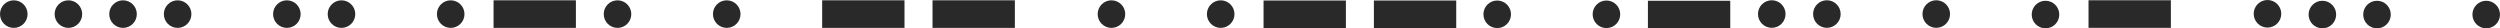 <svg xmlns="http://www.w3.org/2000/svg" viewBox="0 0 1184.1 13.43"><defs><style>.cls-1{fill:#292929;}</style></defs><g id="Layer_2" data-name="Layer 2"><g id="Layer_1-2" data-name="Layer 1"><circle class="cls-1" cx="6.53" cy="6.68" r="6.53"/><circle class="cls-1" cx="32.4" cy="6.68" r="6.53"/><circle class="cls-1" cx="58.27" cy="6.68" r="6.53"/><circle class="cls-1" cx="84.13" cy="6.68" r="6.53"/><circle class="cls-1" cx="709.14" cy="6.77" r="6.53"/><circle class="cls-1" cx="760.87" cy="6.77" r="6.53"/><circle class="cls-1" cx="526.43" cy="6.68" r="6.53"/><circle class="cls-1" cx="578.17" cy="6.68" r="6.53"/><circle class="cls-1" cx="344.21" cy="6.68" r="6.53"/><circle class="cls-1" cx="292.48" cy="6.68" r="6.53"/><circle class="cls-1" cx="161.74" cy="6.68" r="6.53"/><circle class="cls-1" cx="213.47" cy="6.68" r="6.53"/><rect class="cls-1" x="389.41" y="0.14" width="39" height="13.07"/><rect class="cls-1" x="441.68" y="0.14" width="39" height="13.07"/><circle class="cls-1" cx="135.87" cy="6.68" r="6.53"/><rect class="cls-1" x="233.77" y="0.14" width="39" height="13.07"/><rect class="cls-1" x="598.47" y="0.24" width="39" height="13.07"/><rect class="cls-1" x="650.73" y="0.24" width="39" height="13.07"/><circle class="cls-1" cx="839.18" cy="6.65" r="6.53"/><circle class="cls-1" cx="865.28" cy="6.65" r="6.53"/><rect class="cls-1" x="780.52" y="0.36" width="39" height="13.07"/><circle class="cls-1" cx="917.09" cy="6.65" r="6.53"/><circle class="cls-1" cx="968.83" cy="6.89" r="6.53"/><rect class="cls-1" x="989.21" y="0.12" width="39" height="13.07"/><circle class="cls-1" cx="1073.97" cy="6.53" r="6.53"/><circle class="cls-1" cx="1099.97" cy="6.89" r="6.53"/><circle class="cls-1" cx="1125.84" cy="6.89" r="6.53"/><circle class="cls-1" cx="1177.57" cy="6.89" r="6.53"/></g></g></svg>